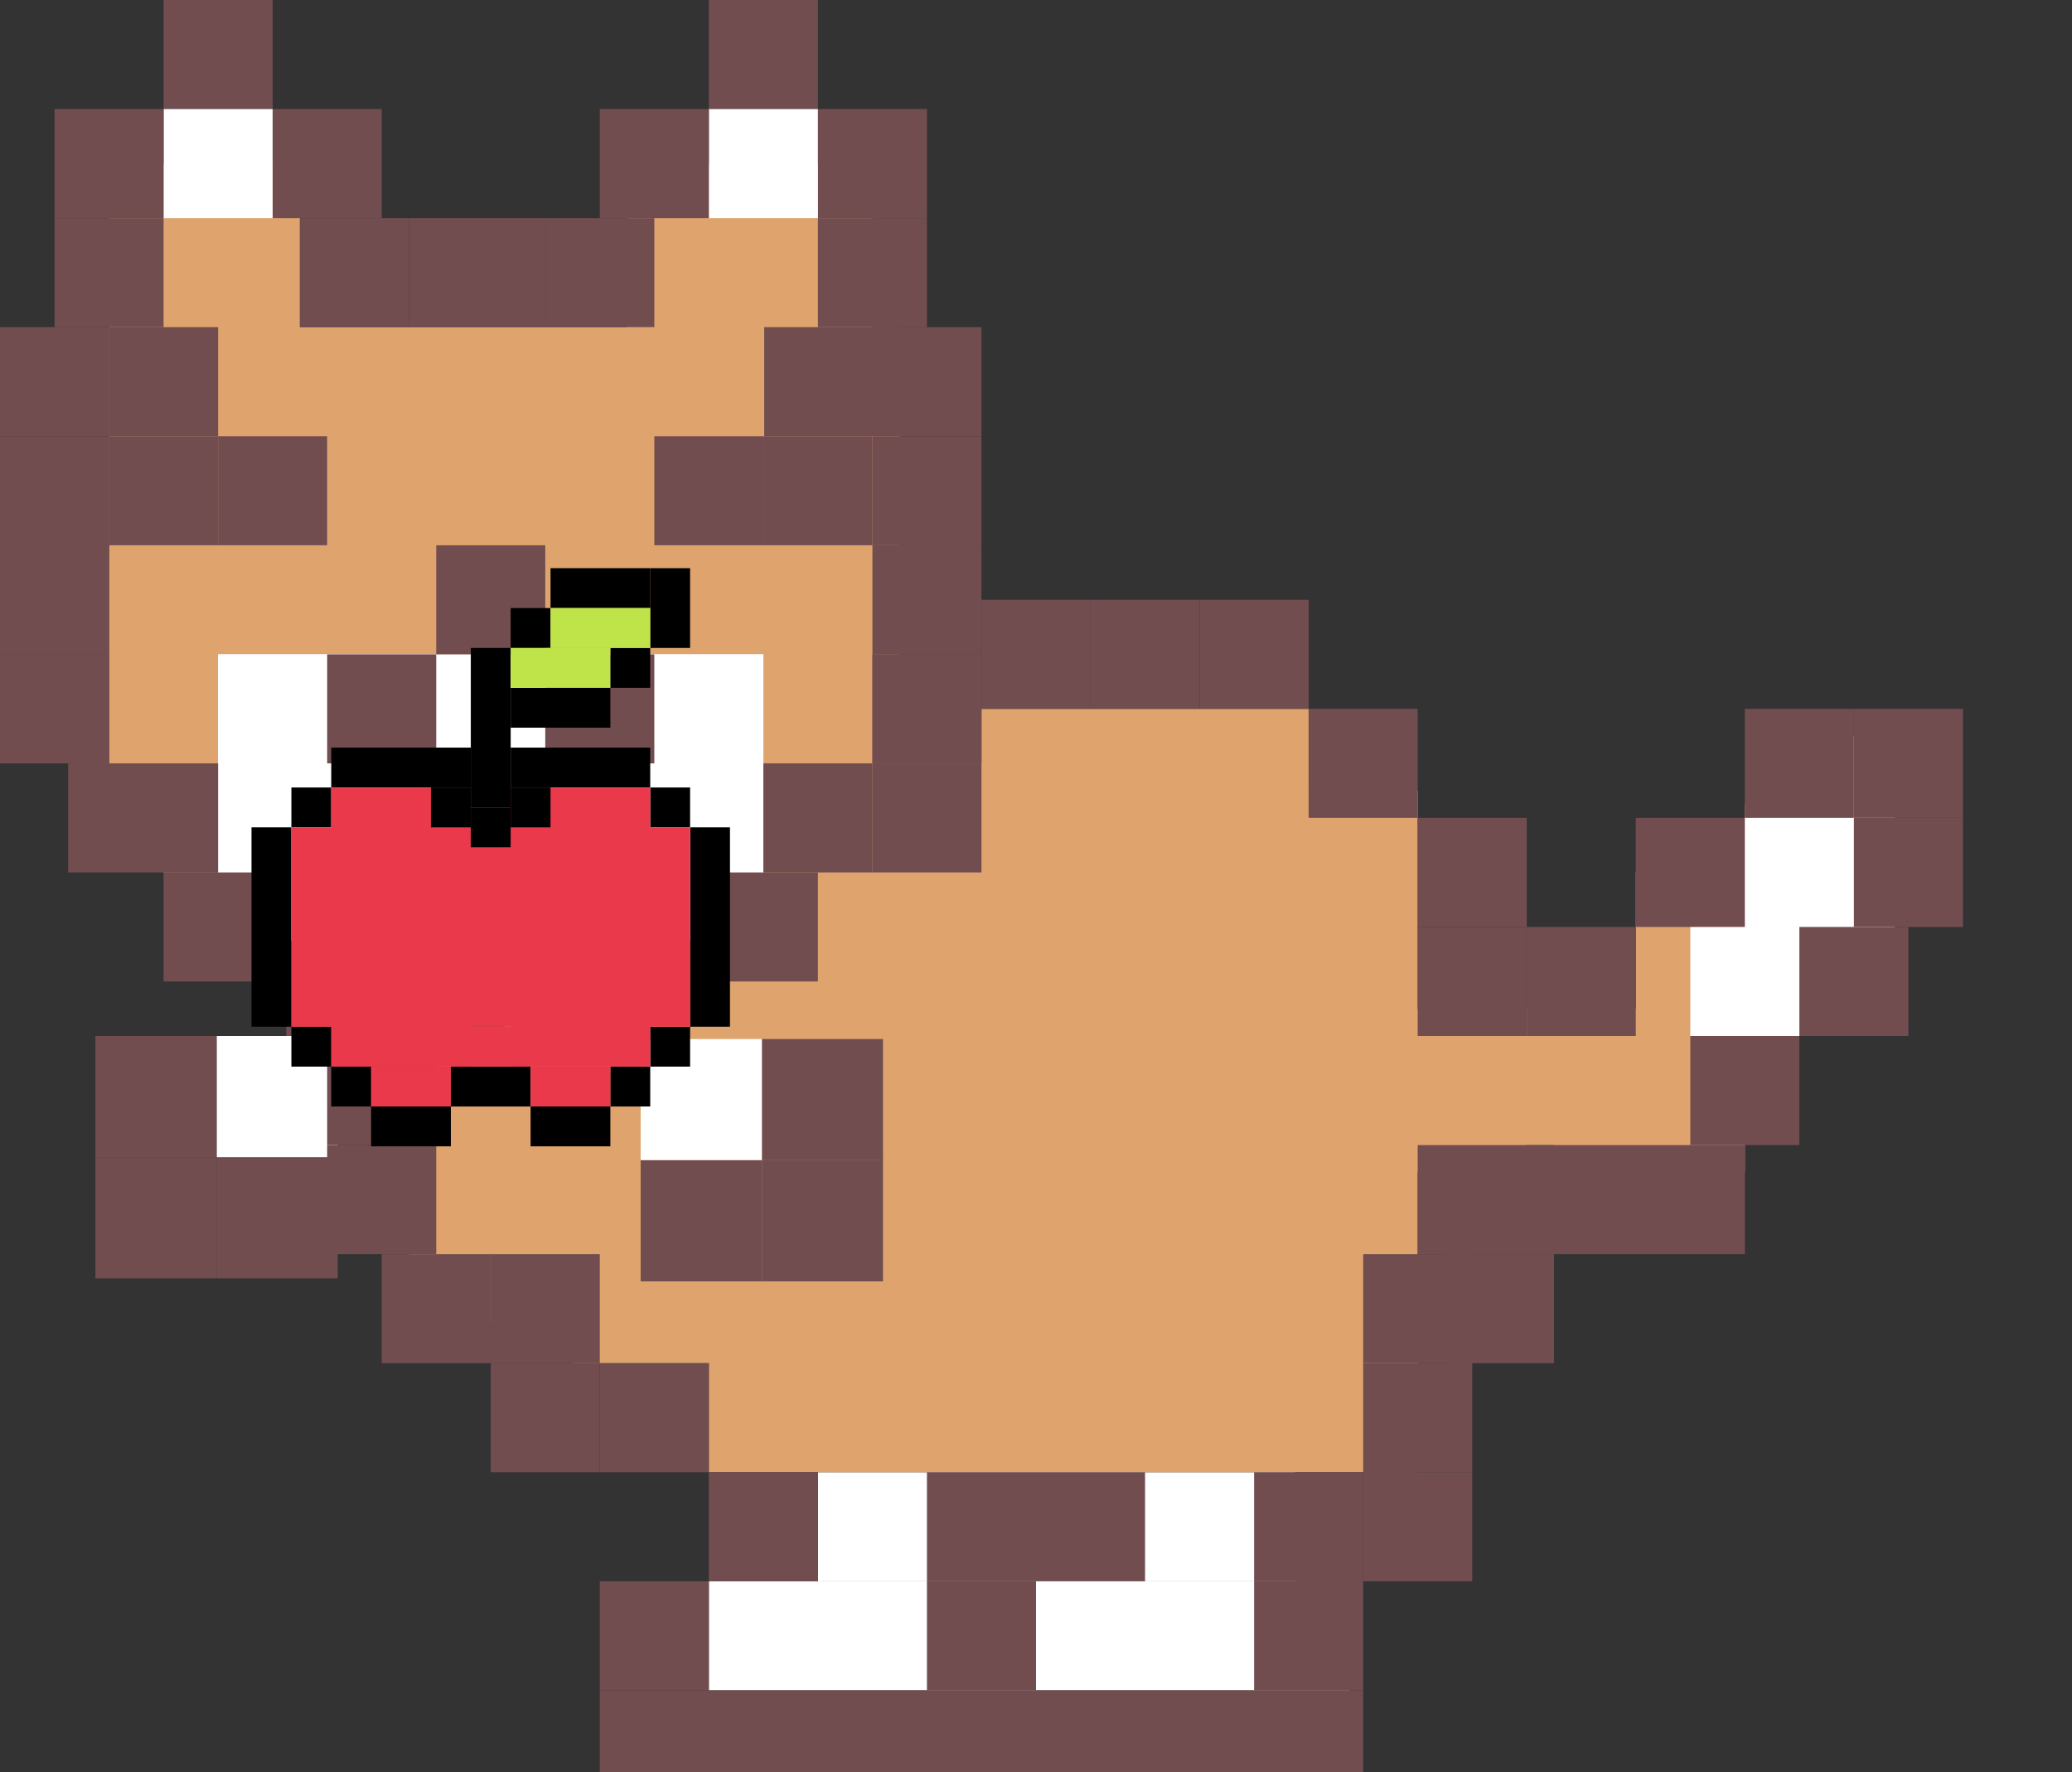 <svg width="152" height="130" viewBox="0 0 152 130" fill="none" xmlns="http://www.w3.org/2000/svg">
<rect x="0" y="0" width="152" height="130" fill="#333333" stroke="none"/>
<rect x="52" y="116" width="47" height="8" fill="white"/>
<rect x="60" y="108" width="35" height="8" fill="white"/>
<path fill-rule="evenodd" clip-rule="evenodd" d="M8 12H22V24H46V12H64V24H66V52H96V58H104V74H120V64H128V59H136V69H132V76H128V86H104V108H96H90H52V100H42V97H30V72H21V64H12V60H8V12Z" fill="#DFA46D"/>
<rect x="16" y="48" width="40" height="21" fill="white"/>
<rect x="16" y="48" width="40" height="21" fill="white"/>
<path d="M128 60L131.5 54H139V76H124V65L128 60Z" fill="white"/>
<rect x="12" width="8" height="8" fill="#724D50"/>
<rect x="20" y="8" width="8" height="8" fill="#724D50"/>
<rect x="12" y="8" width="8" height="8" fill="white"/>
<rect x="4" y="8" width="8" height="8" fill="#724D50"/>
<rect x="52" width="8" height="8" fill="#724D50"/>
<rect x="60" y="8" width="8" height="8" fill="#724D50"/>
<rect x="52" y="8" width="8" height="8" fill="white"/>
<rect x="60" y="16" width="8" height="8" fill="#724D50"/>
<rect x="4" y="16" width="8" height="8" fill="#724D50"/>
<rect x="44" y="8" width="8" height="8" fill="#724D50"/>
<rect x="56" y="56" width="8" height="8" fill="#724D50"/>
<rect x="64" y="56" width="8" height="8" fill="#724D50"/>
<rect x="8" y="24" width="8" height="8" fill="#724D50"/>
<rect y="24" width="8" height="8" fill="#724D50"/>
<rect x="64" y="32" width="8" height="8" fill="#724D50"/>
<rect y="32" width="8" height="8" fill="#724D50"/>
<rect x="64" y="40" width="8" height="8" fill="#724D50"/>
<rect y="40" width="8" height="8" fill="#724D50"/>
<rect y="48" width="8" height="8" fill="#724D50"/>
<rect x="64" y="48" width="8" height="8" fill="#724D50"/>
<rect x="64" y="48" width="8" height="8" fill="#724D50"/>
<rect x="80" y="44" width="8" height="8" fill="#724D50"/>
<rect x="72" y="44" width="8" height="8" fill="#724D50"/>
<rect x="88" y="44" width="8" height="8" fill="#724D50"/>
<rect x="96" y="52" width="8" height="8" fill="#724D50"/>
<rect x="104" y="60" width="8" height="8" fill="#724D50"/>
<rect x="21" y="69" width="8" height="8" fill="#724D50"/>
<rect x="29" y="69" width="8" height="8" fill="#724D50"/>
<rect x="52" y="64" width="8" height="8" fill="#724D50"/>
<rect x="104" y="68" width="8" height="8" fill="#724D50"/>
<rect x="112" y="68" width="8" height="8" fill="#724D50"/>
<rect x="120" y="60" width="8" height="8" fill="#724D50"/>
<rect x="128" y="52" width="8" height="8" fill="#724D50"/>
<rect x="136" y="52" width="8" height="8" fill="#724D50"/>
<rect x="132" y="68" width="8" height="8" fill="#724D50"/>
<rect x="136" y="60" width="8" height="8" fill="#724D50"/>
<rect x="124" y="76" width="8" height="8" fill="#724D50"/>
<rect x="112" y="84" width="16" height="8" fill="#724D50"/>
<rect x="106" y="92" width="8" height="8" fill="#724D50"/>
<rect width="8.889" height="8.889" transform="matrix(1 -8.74228e-08 -8.74228e-08 -1 55.889 94)" fill="#724D50"/>
<rect width="8.889" height="8.889" transform="matrix(1 -8.74228e-08 -8.74228e-08 -1 55.889 85.111)" fill="#724D50"/>
<rect width="8.889" height="8.889" transform="matrix(1 -8.74228e-08 -8.74228e-08 -1 47 85.111)" fill="white"/>
<rect width="8.889" height="8.889" transform="matrix(1 -8.74228e-08 -8.74228e-08 -1 47 94)" fill="#724D50"/>
<rect x="24.778" y="93.778" width="8.889" height="8.889" transform="rotate(-180 24.778 93.778)" fill="#724D50"/>
<rect x="24.778" y="84.889" width="8.889" height="8.889" transform="rotate(-180 24.778 84.889)" fill="white"/>
<rect x="15.889" y="93.778" width="8.889" height="8.889" transform="rotate(-180 15.889 93.778)" fill="#724D50"/>
<rect x="15.889" y="84.889" width="8.889" height="8.889" transform="rotate(-180 15.889 84.889)" fill="#724D50"/>
<rect x="24" y="71" width="8" height="13" fill="#724D50"/>
<rect x="24" y="84" width="8" height="8" fill="#724D50"/>
<rect x="28" y="92" width="8" height="8" fill="#724D50"/>
<rect x="104" y="84" width="10" height="8" fill="#724D50"/>
<rect x="100" y="92" width="8" height="8" fill="#724D50"/>
<rect x="100" y="100" width="8" height="8" fill="#724D50"/>
<rect x="100" y="108" width="8" height="8" fill="#724D50"/>
<rect x="92" y="108" width="8" height="8" fill="#724D50"/>
<rect x="92" y="116" width="8" height="8" fill="#724D50"/>
<rect x="76" y="108" width="8" height="8" fill="#724D50"/>
<rect x="68" y="116" width="8" height="8" fill="#724D50"/>
<rect x="52" y="108" width="8" height="8" fill="#724D50"/>
<rect x="44" y="116" width="8" height="8" fill="#724D50"/>
<rect x="44" y="124" width="56" height="6" fill="#724D50"/>
<rect x="68" y="108" width="8" height="8" fill="#724D50"/>
<rect x="36" y="92" width="8" height="8" fill="#724D50"/>
<rect x="44" y="100" width="8" height="8" fill="#724D50"/>
<rect x="36" y="100" width="8" height="8" fill="#724D50"/>
<rect y="48" width="8" height="8" fill="#724D50"/>
<rect x="5" y="56" width="11" height="8" fill="#724D50"/>
<rect x="30" y="16" width="10" height="8" fill="#724D50"/>
<rect x="40" y="16" width="8" height="8" fill="#724D50"/>
<rect x="56.06" y="24" width="8" height="8" fill="#724D50"/>
<rect x="64" y="24" width="8" height="8" fill="#724D50"/>
<rect x="48" y="32" width="8" height="8" fill="#724D50"/>
<rect x="56" y="32" width="8" height="8" fill="#724D50"/>
<rect x="8" y="32" width="8" height="8" fill="#724D50"/>
<rect x="16" y="32" width="8" height="8" fill="#724D50"/>
<rect x="24" y="48" width="8" height="8" fill="#724D50"/>
<rect x="40" y="48" width="8" height="8" fill="#724D50"/>
<rect x="32" y="40" width="8" height="8" fill="#724D50"/>
<rect x="22" y="16" width="8" height="8" fill="#724D50"/>
<rect x="12" y="64" width="8" height="8" fill="#724D50"/>
<rect x="37.462" y="57.768" width="2.925" height="10.238" transform="rotate(-90 37.462 57.768)" fill="black"/>
<rect x="47.7" y="60.694" width="2.925" height="2.925" transform="rotate(-90 47.7 60.694)" fill="black"/>
<rect x="47.7" y="78.244" width="2.925" height="2.925" transform="rotate(-90 47.7 78.244)" fill="black"/>
<rect x="44.775" y="81.169" width="2.925" height="2.925" transform="rotate(-90 44.775 81.169)" fill="black"/>
<rect x="33.075" y="81.169" width="2.925" height="5.85" transform="rotate(-90 33.075 81.169)" fill="black"/>
<rect x="38.925" y="84.093" width="2.925" height="5.85" transform="rotate(-90 38.925 84.093)" fill="black"/>
<rect x="21.375" y="60.694" width="2.925" height="2.925" transform="rotate(-90 21.375 60.694)" fill="black"/>
<rect x="21.375" y="78.244" width="2.925" height="2.925" transform="rotate(-90 21.375 78.244)" fill="black"/>
<rect x="24.3" y="81.169" width="2.925" height="2.925" transform="rotate(-90 24.3 81.169)" fill="black"/>
<rect x="27.225" y="84.093" width="2.925" height="5.85" transform="rotate(-90 27.225 84.093)" fill="black"/>
<rect x="18.45" y="75.318" width="14.625" height="2.925" transform="rotate(-90 18.45 75.318)" fill="black"/>
<rect x="50.625" y="75.318" width="14.625" height="2.925" transform="rotate(-90 50.625 75.318)" fill="black"/>
<rect x="24.3" y="57.768" width="2.925" height="10.238" transform="rotate(-90 24.3 57.768)" fill="black"/>
<rect x="47.7" y="41.681" width="2.925" height="5.85" fill="black"/>
<rect x="40.388" y="44.605" width="2.925" height="7.313" transform="rotate(-90 40.388 44.605)" fill="black"/>
<rect x="37.462" y="47.531" width="2.925" height="2.925" transform="rotate(-90 37.462 47.531)" fill="black"/>
<rect x="34.538" y="59.231" width="11.7" height="2.925" transform="rotate(-90 34.538 59.231)" fill="black"/>
<rect x="44.775" y="50.456" width="2.925" height="2.925" transform="rotate(-90 44.775 50.456)" fill="black"/>
<rect x="37.462" y="53.38" width="2.925" height="7.313" transform="rotate(-90 37.462 53.38)" fill="black"/>
<rect x="37.462" y="50.456" width="2.925" height="7.313" transform="rotate(-90 37.462 50.456)" fill="#BFE449"/>
<rect x="40.388" y="47.531" width="2.925" height="7.313" transform="rotate(-90 40.388 47.531)" fill="#BFE449"/>
<rect x="37.462" y="57.768" width="10.238" height="20.475" fill="#EA394B"/>
<rect x="24.3" y="57.768" width="10.238" height="20.475" fill="#EA394B"/>
<rect x="27.225" y="78.244" width="5.85" height="2.925" fill="#EA394B"/>
<rect x="33.075" y="75.318" width="5.85" height="2.925" fill="#EA394B"/>
<rect x="38.925" y="78.244" width="5.85" height="2.925" fill="#EA394B"/>
<rect x="50.625" y="60.694" width="14.625" height="29.25" transform="rotate(90 50.625 60.694)" fill="#EA394B"/>
<rect x="34.538" y="62.155" width="2.925" height="2.925" transform="rotate(-90 34.538 62.155)" fill="black"/>
<rect x="37.462" y="60.694" width="2.925" height="2.925" transform="rotate(-90 37.462 60.694)" fill="black"/>
<rect x="31.613" y="60.694" width="2.925" height="2.925" transform="rotate(-90 31.613 60.694)" fill="black"/>
</svg>

